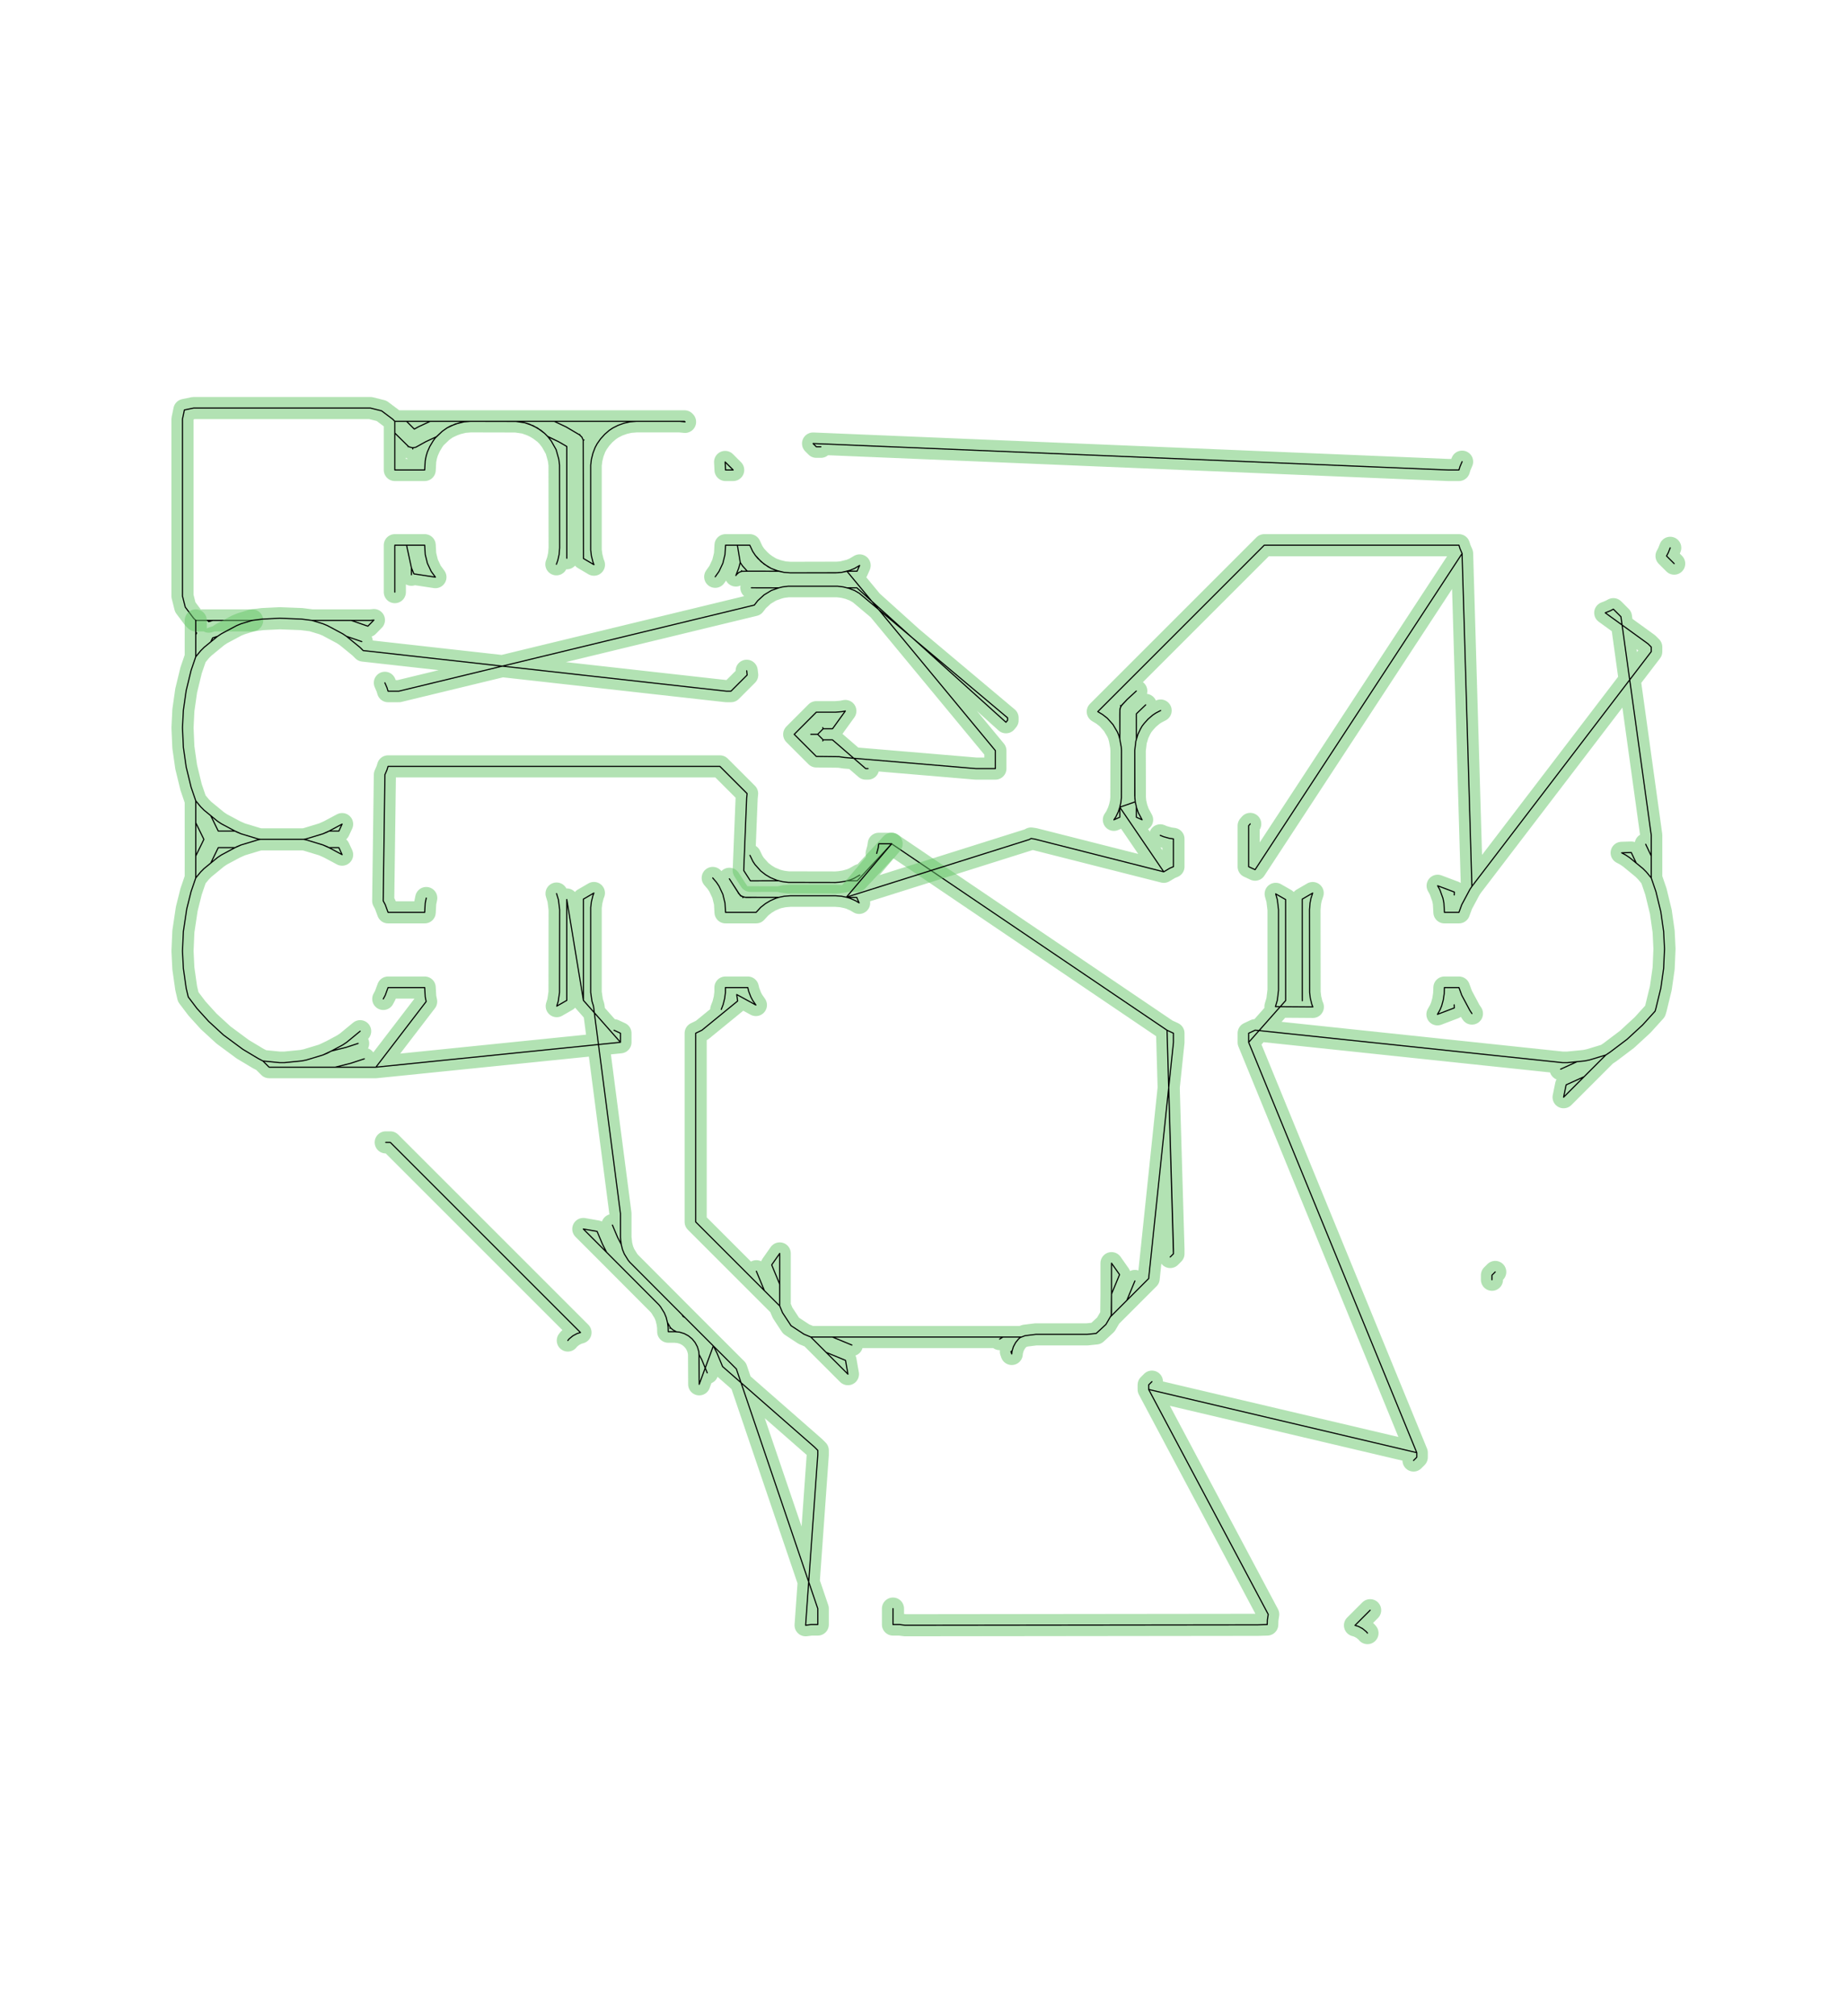 <?xml version="1.0" standalone="no"?>
<!DOCTYPE svg PUBLIC "-//W3C//DTD SVG 1.1//EN"
"http://www.w3.org/Graphics/SVG/1.1/DTD/svg11.dtd">
<!-- original:
<svg width="78.8976" height="86.1165" viewBox="0 0 1643.7 1794.09" version="1.1"
-->
<svg width="7889.76" height="8611.65" viewBox="0 0 1643.7 1794.09" version="1.1"
xmlns="http://www.w3.org/2000/svg"
xmlns:xlink="http://www.w3.org/1999/xlink">
<polyline points="224.41,552.165 189.454,552.165 185.782,553.297 184.65,552.165 189.454,552.165 174.212,552.165 172.244,550.197 164.86,540.353 162.4,530.511 162.4,373.031 164.09,364.875 172.244,363.185 329.722,363.185 339.568,365.647 349.412,373.031 351.378,374.993 351.378,418.303 377.952,418.303 378.424,409.979 379.252,405.811 380.344,402.215 382.492,397.369 385.388,392.537 387.224,389.931 393.596,383.839 397.926,380.789 405.168,377.391 412.934,375.471 418.846,374.999 459.114,375.091 466.98,376.239 474.518,378.913 481.388,382.999 484.67,385.695 487.33,388.357 490.592,392.537 494.92,400.215 497.288,408.705 497.936,413.937 498.03,487.667 497.556,493.569 496.396,498.731 495.144,502.235 496.396,498.731 497.556,493.569 498.03,487.667 497.936,413.937 497.288,408.705 494.92,400.215 490.592,392.537 487.33,388.357 497.082,393.111 504.428,397.373 504.454,496.851 504.428,397.373 497.082,393.111 487.518,388.597 484.67,385.695 478.26,380.913 471.042,377.471 466.98,376.239 459.114,375.091 418.846,374.999 412.934,375.471 408.768,376.299 401.244,379.017 397.926,380.789 393.596,383.839 388.43,388.663 378.86,393.133 369.992,398.079 367.264,398.505 367.332,399.607 367.264,398.505 364.572,397.899 363.358,397.231 363.148,397.575 363.358,397.231 351.378,385.435 351.378,374.993 382.84,374.993 372.278,379.917 368.726,381.907 361.816,374.993 351.378,374.993 609.168,374.993 609.648,375.477 604.822,374.999 566.436,374.999 560.572,375.471 555.396,376.633 550.092,378.531 545.358,380.913 542.23,382.999 538.212,386.469 534.43,390.643 531.382,394.971 529.608,398.289 527.698,403.241 526.33,408.705 525.682,413.965 525.682,489.577 526.33,494.835 527.698,500.299 528.578,502.581 519.226,497.065 519.038,391.769 519.716,391.553 519.038,391.769 517.856,389.029 515.688,386.977 515.95,386.685 515.688,386.977 503.78,379.949 493.26,374.993" style="stroke:rgb(103,198,105);stroke-width:19.685;fill:none;stroke-opacity:0.5;stroke-linecap:round;stroke-linejoin:round;;fill:none"/>
<polyline points="224.41,552.165 189.454,552.165 185.782,553.297 184.65,552.165 189.454,552.165 174.212,552.165 172.244,550.197 164.86,540.353 162.4,530.511 162.4,373.031 164.09,364.875 172.244,363.185 329.722,363.185 339.568,365.647 349.412,373.031 351.378,374.993 351.378,418.303 377.952,418.303 378.424,409.979 379.252,405.811 380.344,402.215 382.492,397.369 385.388,392.537 387.224,389.931 393.596,383.839 397.926,380.789 405.168,377.391 412.934,375.471 418.846,374.999 459.114,375.091 466.98,376.239 474.518,378.913 481.388,382.999 484.67,385.695 487.33,388.357 490.592,392.537 494.92,400.215 497.288,408.705 497.936,413.937 498.03,487.667 497.556,493.569 496.396,498.731 495.144,502.235 496.396,498.731 497.556,493.569 498.03,487.667 497.936,413.937 497.288,408.705 494.92,400.215 490.592,392.537 487.33,388.357 497.082,393.111 504.428,397.373 504.454,496.851 504.428,397.373 497.082,393.111 487.518,388.597 484.67,385.695 478.26,380.913 471.042,377.471 466.98,376.239 459.114,375.091 418.846,374.999 412.934,375.471 408.768,376.299 401.244,379.017 397.926,380.789 393.596,383.839 388.43,388.663 378.86,393.133 369.992,398.079 367.264,398.505 367.332,399.607 367.264,398.505 364.572,397.899 363.358,397.231 363.148,397.575 363.358,397.231 351.378,385.435 351.378,374.993 382.84,374.993 372.278,379.917 368.726,381.907 361.816,374.993 351.378,374.993 609.168,374.993 609.648,375.477 604.822,374.999 566.436,374.999 560.572,375.471 555.396,376.633 550.092,378.531 545.358,380.913 542.23,382.999 538.212,386.469 534.43,390.643 531.382,394.971 529.608,398.289 527.698,403.241 526.33,408.705 525.682,413.965 525.682,489.577 526.33,494.835 527.698,500.299 528.578,502.581 519.226,497.065 519.038,391.769 519.716,391.553 519.038,391.769 517.856,389.029 515.688,386.977 515.95,386.685 515.688,386.977 503.78,379.949 493.26,374.993" style="stroke:rgb(0,0,0);stroke-width:1px;fill:none;stroke-opacity:1;stroke-linecap:round;stroke-linejoin:round;;fill:none"/>
<polyline points="361.814,485.235 377.952,485.235 378.424,493.557 380.344,501.325 383.744,508.567 387.492,513.669 368.352,510.767 366.14,505.355 366.14,511.545 366.14,505.355 361.814,485.235 351.378,485.235 351.378,527.001" style="stroke:rgb(103,198,105);stroke-width:19.685;fill:none;stroke-opacity:0.5;stroke-linecap:round;stroke-linejoin:round;;fill:none"/>
<polyline points="361.814,485.235 377.952,485.235 378.424,493.557 380.344,501.325 383.744,508.567 387.492,513.669 368.352,510.767 366.14,505.355 366.14,511.545 366.14,505.355 361.814,485.235 351.378,485.235 351.378,527.001" style="stroke:rgb(0,0,0);stroke-width:1px;fill:none;stroke-opacity:1;stroke-linecap:round;stroke-linejoin:round;;fill:none"/>
<polyline points="379.33,799.259 378.424,803.683 377.952,812.005 345.346,812.005 342.826,805.131 341.024,801.761 342.518,689.539 344.452,685.039 345.348,682.085 640.67,682.085 664.87,706.291 664.464,710.179 661.87,774.753 667.794,783.955 693.076,783.891 691.396,783.471 685.526,781.041 681.19,778.443 677.008,775.179 671.926,769.509 670.05,766.701 667.414,761.259 670.05,766.701 671.926,769.509 677.008,775.179 681.19,778.443 685.526,781.041 691.396,783.471 696.3,784.699 701.516,785.347 743.558,785.431 746.78,785.197 751.78,784.455 756.886,783.043 760.006,781.751 765.128,778.829 760.006,781.751 756.886,783.043 753.714,783.919 762.844,783.935 793.464,750.983 1038.57,916.919 1044.29,1115.86 1041.4,1118.75 1044.29,1115.86 1044.29,1111.77 1038.57,916.919 1044.29,919.583 1044.29,927.649 1022.24,1137.91 1002.81,1157.34 1009.97,1140.06 1002.81,1157.34 988.086,1172.06 988.948,1170.59 989.172,1168.31 989.172,1124.22 996.33,1134.41 989.172,1151.69 988.948,1170.59 984.166,1178.79 975.546,1186.76 967.518,1187.6 921.85,1187.6 912.204,1188.8 907.998,1190.38 906.538,1191.58 903.846,1194.86 901.844,1198.6 900.612,1202.66 900.378,1205.04 899.63,1202.95 900.734,1202.26 901.844,1198.6 903.846,1194.86 906.538,1191.58 907.998,1190.38 909.118,1189.96 892.568,1189.96 889.606,1191.81 892.568,1189.96 740.826,1189.96 758.104,1197.12 740.826,1189.96 721.538,1189.96 735.178,1203.6 752.456,1210.75 754.596,1223.02 721.538,1189.96 715.548,1187.48 703.978,1179.88 696.376,1168.3 693.896,1162.32 693.898,1143.03 686.738,1125.75 693.898,1115.56 693.896,1162.32 680.256,1148.68 673.098,1131.4 680.256,1148.68 619.094,1087.51 619.094,919.583 624.668,916.881 656.466,890.903 655.63,885.143 672.69,894.487 669.828,890.347 668.236,887.369 666.328,882.421 665.454,878.935 645.59,878.935 645.574,883.357 644.926,888.539 643.558,894.001 641.868,898.383" style="stroke:rgb(103,198,105);stroke-width:19.685;fill:none;stroke-opacity:0.5;stroke-linecap:round;stroke-linejoin:round;;fill:none"/>
<polyline points="379.33,799.259 378.424,803.683 377.952,812.005 345.346,812.005 342.826,805.131 341.024,801.761 342.518,689.539 344.452,685.039 345.348,682.085 640.67,682.085 664.87,706.291 664.464,710.179 661.87,774.753 667.794,783.955 693.076,783.891 691.396,783.471 685.526,781.041 681.19,778.443 677.008,775.179 671.926,769.509 670.05,766.701 667.414,761.259 670.05,766.701 671.926,769.509 677.008,775.179 681.19,778.443 685.526,781.041 691.396,783.471 696.3,784.699 701.516,785.347 743.558,785.431 746.78,785.197 751.78,784.455 756.886,783.043 760.006,781.751 765.128,778.829 760.006,781.751 756.886,783.043 753.714,783.919 762.844,783.935 793.464,750.983 1038.57,916.919 1044.29,1115.86 1041.4,1118.75 1044.29,1115.86 1044.29,1111.77 1038.57,916.919 1044.29,919.583 1044.29,927.649 1022.24,1137.91 1002.81,1157.34 1009.97,1140.06 1002.81,1157.34 988.086,1172.06 988.948,1170.59 989.172,1168.31 989.172,1124.22 996.33,1134.41 989.172,1151.69 988.948,1170.59 984.166,1178.79 975.546,1186.76 967.518,1187.6 921.85,1187.6 912.204,1188.8 907.998,1190.38 906.538,1191.58 903.846,1194.86 901.844,1198.6 900.612,1202.66 900.378,1205.04 899.63,1202.95 900.734,1202.26 901.844,1198.6 903.846,1194.86 906.538,1191.58 907.998,1190.38 909.118,1189.96 892.568,1189.96 889.606,1191.81 892.568,1189.96 740.826,1189.96 758.104,1197.12 740.826,1189.96 721.538,1189.96 735.178,1203.6 752.456,1210.75 754.596,1223.02 721.538,1189.96 715.548,1187.48 703.978,1179.88 696.376,1168.3 693.896,1162.32 693.898,1143.03 686.738,1125.75 693.898,1115.56 693.896,1162.32 680.256,1148.68 673.098,1131.4 680.256,1148.68 619.094,1087.51 619.094,919.583 624.668,916.881 656.466,890.903 655.63,885.143 672.69,894.487 669.828,890.347 668.236,887.369 666.328,882.421 665.454,878.935 645.59,878.935 645.574,883.357 644.926,888.539 643.558,894.001 641.868,898.383" style="stroke:rgb(0,0,0);stroke-width:1px;fill:none;stroke-opacity:1;stroke-linecap:round;stroke-linejoin:round;;fill:none"/>
<polyline points="634.268,781.375 637.518,785.147 639.874,788.673 643.276,795.917 645.194,803.673 645.668,812.005 672.878,812.005 677.008,807.495 681.184,804.235 685.52,801.635 690.372,799.485 693.108,798.655 664.022,798.719 661.362,798.223 661.09,798.983 661.362,798.223 658.894,797.243 658.788,796.717 659.424,797.243 657.324,795.055 657.166,795.197 657.324,795.055 656.344,793.463 649.068,782.127 658.302,796.311 659.528,797.329 662.668,798.593 693.108,798.655 697.77,797.677 703.248,797.243 743.602,797.243 749.078,797.677 753.866,798.693 762.414,798.697 764.568,803.579 761.332,801.637 756.476,799.485 753.244,798.505 793.464,750.983 782.058,750.983 781.502,754.733 780.168,759.553 781.502,754.733 782.058,750.983 793.464,750.983 753.244,798.505 915.886,747.223 917.57,746.281 920.642,746.749 1035.67,775.923 1041.23,772.613 1044.29,771.343 1044.29,746.625 1040.54,746.069 1035.43,744.657 1032.54,743.459 1035.43,744.657 1040.54,746.069 1044.29,746.625 1044.29,771.343 1041.23,772.613 1035.67,775.923 996.536,718.407 995.208,722.431 993.046,726.999 991.268,729.659 996.542,727.305 996.536,718.407 1010.28,713.645 1009.84,708.169 1009.84,667.815 1010.82,659.635 1011.32,657.989 1011.3,635.273 1019.58,627.323 1011.3,635.273 1011.32,657.989 1012.66,653.561 1014.82,648.991 1016.39,646.217 1018.35,643.705 1021.74,639.959 1025.76,636.493 1028.57,634.617 1032.87,632.387 1028.57,634.617 1025.76,636.493 1021.74,639.959 1018.35,643.705 1016.39,646.217 1014.82,648.991 1012.66,653.561 1010.82,659.635 1009.84,667.815 1009.95,710.285 1010.28,713.645 1011.44,718.829 1013.14,723.587 1016.4,729.619 1011.3,727.333 1011.3,718.207 1010.28,713.645 996.536,718.407 997.532,714.075 997.946,709.899 998.03,667.857 997.796,664.635 996.554,657.831 996.608,632.105 996.76,630.765 997.774,628.279 997.112,627.937 997.774,628.279 1003.25,622.345 1011.22,615.005 1002.93,622.663 998.604,627.217 997.154,629.475 996.608,632.105 996.528,635.719 996.554,657.831 995.642,654.529 994.35,651.409 990.472,644.857 985.39,639.187 981.208,635.923 976.946,633.369 1125.08,485.235 1298.35,485.235 1299.25,488.189 1301.16,492.643 1116.94,774.021 1111.22,771.359 1111.22,734.911 1112.62,733.289 1111.22,734.911 1111.22,771.359 1116.94,774.021 1301.16,492.643 1309.89,788.913 1308.15,791.519 1300.87,805.131 1298.35,812.005 1285.43,812.005 1284.96,803.683 1284.13,799.519 1281.41,791.991 1279.4,788.341 1294.29,793.943 1294.19,796.519 1294.29,793.943 1279.4,788.341 1281.41,791.991 1284.13,799.519 1284.96,803.683 1285.43,812.005 1298.35,812.005 1300.87,805.131 1308.15,791.519 1309.89,788.913 1469.49,579.951 1469.49,575.867 1466.6,572.981 1428.56,545.413 1433.06,543.613 1435.78,542.159 1442.53,548.913 1469.49,743.251 1469.49,761.829 1464.56,751.407 1469.49,761.829 1469.49,781.363 1465.13,776.057 1462.13,773.055 1450.2,763.263 1446.67,760.905 1443.16,759.031 1451.71,758.769 1456.14,768.141 1462.13,773.055 1465.13,776.057 1469.49,781.363 1473.63,793.471 1478.02,811.529 1480.52,829.069 1481.27,844.503 1480.52,861.873 1478.02,879.413 1473.63,897.471 1472.91,899.957 1472.22,900.737 1461.85,912.189 1447.98,924.979 1432.65,936.567 1429.06,938.963 1391.49,976.533 1393.75,965.523 1409.77,958.255 1429.06,938.963 1414.36,943.419 1410.2,944.249 1403.45,944.913 1388.85,951.575 1403.45,944.913 1394.84,945.761 1390.59,945.761 1120.49,917.229 1111.22,927.705 1144.17,890.485 1144.12,800.621 1135.26,795.543 1136.73,800.791 1137.79,809.547 1137.79,881.397 1136.73,890.151 1135.05,895.903 1168.35,896.149 1167.46,894.001 1166.09,888.539 1165.45,883.305 1165.35,809.573 1165.83,803.683 1166.65,799.519 1168.2,794.827 1158.88,800.253 1158.89,886.707 1158.93,890.683 1158.88,800.253 1168.2,794.827 1166.65,799.519 1165.83,803.683 1165.35,809.573 1165.45,883.305 1166.09,888.539 1167.46,894.001 1168.35,896.149 1139.34,895.935 1120.49,917.229 1117.02,916.861 1111.22,919.595 1111.22,927.705 1260.82,1292.88 1260.82,1296.96 1257.94,1299.85 1260.82,1296.96 1260.82,1292.88 1022.24,1236.64 1022.24,1232.56 1025.13,1229.68 1022.24,1232.56 1022.24,1236.64 1128.62,1436.77 1127.86,1441.77 1127.75,1445.86 1119.21,1446.12 805.502,1446.49 800.59,1445.86 794.684,1445.86 794.684,1431.66" style="stroke:rgb(103,198,105);stroke-width:19.685;fill:none;stroke-opacity:0.5;stroke-linecap:round;stroke-linejoin:round;;fill:none"/>
<polyline points="634.268,781.375 637.518,785.147 639.874,788.673 643.276,795.917 645.194,803.673 645.668,812.005 672.878,812.005 677.008,807.495 681.184,804.235 685.52,801.635 690.372,799.485 693.108,798.655 664.022,798.719 661.362,798.223 661.09,798.983 661.362,798.223 658.894,797.243 658.788,796.717 659.424,797.243 657.324,795.055 657.166,795.197 657.324,795.055 656.344,793.463 649.068,782.127 658.302,796.311 659.528,797.329 662.668,798.593 693.108,798.655 697.77,797.677 703.248,797.243 743.602,797.243 749.078,797.677 753.866,798.693 762.414,798.697 764.568,803.579 761.332,801.637 756.476,799.485 753.244,798.505 793.464,750.983 782.058,750.983 781.502,754.733 780.168,759.553 781.502,754.733 782.058,750.983 793.464,750.983 753.244,798.505 915.886,747.223 917.57,746.281 920.642,746.749 1035.67,775.923 1041.23,772.613 1044.29,771.343 1044.29,746.625 1040.54,746.069 1035.43,744.657 1032.54,743.459 1035.43,744.657 1040.54,746.069 1044.29,746.625 1044.29,771.343 1041.23,772.613 1035.67,775.923 996.536,718.407 995.208,722.431 993.046,726.999 991.268,729.659 996.542,727.305 996.536,718.407 1010.28,713.645 1009.84,708.169 1009.84,667.815 1010.82,659.635 1011.32,657.989 1011.3,635.273 1019.58,627.323 1011.3,635.273 1011.32,657.989 1012.66,653.561 1014.82,648.991 1016.39,646.217 1018.35,643.705 1021.74,639.959 1025.76,636.493 1028.57,634.617 1032.87,632.387 1028.57,634.617 1025.76,636.493 1021.74,639.959 1018.35,643.705 1016.39,646.217 1014.82,648.991 1012.66,653.561 1010.82,659.635 1009.84,667.815 1009.95,710.285 1010.28,713.645 1011.44,718.829 1013.14,723.587 1016.4,729.619 1011.3,727.333 1011.3,718.207 1010.28,713.645 996.536,718.407 997.532,714.075 997.946,709.899 998.03,667.857 997.796,664.635 996.554,657.831 996.608,632.105 996.76,630.765 997.774,628.279 997.112,627.937 997.774,628.279 1003.25,622.345 1011.22,615.005 1002.93,622.663 998.604,627.217 997.154,629.475 996.608,632.105 996.528,635.719 996.554,657.831 995.642,654.529 994.35,651.409 990.472,644.857 985.39,639.187 981.208,635.923 976.946,633.369 1125.08,485.235 1298.35,485.235 1299.25,488.189 1301.16,492.643 1116.94,774.021 1111.22,771.359 1111.22,734.911 1112.62,733.289 1111.22,734.911 1111.22,771.359 1116.94,774.021 1301.16,492.643 1309.89,788.913 1308.15,791.519 1300.87,805.131 1298.35,812.005 1285.43,812.005 1284.96,803.683 1284.13,799.519 1281.41,791.991 1279.4,788.341 1294.29,793.943 1294.19,796.519 1294.29,793.943 1279.4,788.341 1281.41,791.991 1284.13,799.519 1284.96,803.683 1285.43,812.005 1298.35,812.005 1300.87,805.131 1308.15,791.519 1309.89,788.913 1469.49,579.951 1469.49,575.867 1466.6,572.981 1428.56,545.413 1433.06,543.613 1435.78,542.159 1442.53,548.913 1469.49,743.251 1469.49,761.829 1464.56,751.407 1469.49,761.829 1469.49,781.363 1465.13,776.057 1462.13,773.055 1450.2,763.263 1446.67,760.905 1443.16,759.031 1451.71,758.769 1456.14,768.141 1462.13,773.055 1465.13,776.057 1469.49,781.363 1473.63,793.471 1478.02,811.529 1480.52,829.069 1481.27,844.503 1480.52,861.873 1478.02,879.413 1473.63,897.471 1472.91,899.957 1472.22,900.737 1461.85,912.189 1447.98,924.979 1432.65,936.567 1429.06,938.963 1391.49,976.533 1393.75,965.523 1409.77,958.255 1429.06,938.963 1414.36,943.419 1410.2,944.249 1403.45,944.913 1388.85,951.575 1403.45,944.913 1394.84,945.761 1390.59,945.761 1120.49,917.229 1111.22,927.705 1144.17,890.485 1144.12,800.621 1135.26,795.543 1136.73,800.791 1137.79,809.547 1137.79,881.397 1136.73,890.151 1135.05,895.903 1168.35,896.149 1167.46,894.001 1166.09,888.539 1165.45,883.305 1165.35,809.573 1165.83,803.683 1166.65,799.519 1168.2,794.827 1158.88,800.253 1158.89,886.707 1158.93,890.683 1158.88,800.253 1168.2,794.827 1166.65,799.519 1165.83,803.683 1165.35,809.573 1165.45,883.305 1166.09,888.539 1167.46,894.001 1168.35,896.149 1139.34,895.935 1120.49,917.229 1117.02,916.861 1111.22,919.595 1111.22,927.705 1260.82,1292.88 1260.82,1296.96 1257.94,1299.85 1260.82,1296.96 1260.82,1292.88 1022.24,1236.64 1022.24,1232.56 1025.13,1229.68 1022.24,1232.56 1022.24,1236.64 1128.62,1436.77 1127.86,1441.77 1127.75,1445.86 1119.21,1446.12 805.502,1446.49 800.59,1445.86 794.684,1445.86 794.684,1431.66" style="stroke:rgb(0,0,0);stroke-width:1px;fill:none;stroke-opacity:1;stroke-linecap:round;stroke-linejoin:round;;fill:none"/>
<polyline points="505.314,1193.07 506.538,1191.58 509.82,1188.88 513.564,1186.88 516.592,1185.96 347.358,1016.73 343.278,1016.73" style="stroke:rgb(103,198,105);stroke-width:19.685;fill:none;stroke-opacity:0.5;stroke-linecap:round;stroke-linejoin:round;;fill:none"/>
<polyline points="505.314,1193.07 506.538,1191.58 509.82,1188.88 513.564,1186.88 516.592,1185.96 347.358,1016.73 343.278,1016.73" style="stroke:rgb(0,0,0);stroke-width:1px;fill:none;stroke-opacity:1;stroke-linecap:round;stroke-linejoin:round;;fill:none"/>
<polyline points="539.876,1114.6 519.104,1093.82 531.366,1095.96 536.19,1107.39 539.876,1114.6 586.31,1161.18 587.778,1162.97 591.228,1168.54 592.852,1172.46 594.002,1177.08 596.694,1181.75 596.182,1182.17 596.694,1181.75 598.79,1183.52 602.106,1185.38 598.79,1183.52 596.694,1181.75 594.002,1177.08 594.58,1181.14 594.684,1185.23 600.59,1185.23 604.814,1185.65 608.876,1186.88 612.62,1188.88 615.902,1191.58 618.594,1194.86 620.596,1198.6 621.828,1202.66 622.1,1205.44 624.482,1210.01 629.4,1221.88 624.482,1210.01 622.1,1205.44 622.244,1232.07 634.812,1197.88 637.998,1204.06 643.038,1216.23 724.868,1287.94 727.754,1290.83 727.754,1294.91 716.936,1446.49 721.85,1445.86 727.754,1445.86 727.754,1431.65 655.304,1218.38 609.574,1172.65 607.878,1171.69 606.99,1170.06 609.574,1172.65 560.538,1123.46 559.07,1121.67 555.62,1116.1 553.996,1112.18 552.84,1107.53 549.65,1101.33 545.006,1090.32 549.65,1101.33 552.84,1107.53 552.164,1101.38 552.164,1080.13 528.158,895.483 526.832,891.193 525.682,883.279 525.682,807.665 526.33,802.405 527.698,796.941 528.528,794.789 519.17,800.245 519.19,890.337 504.402,800.545 504.428,890.333 495.462,895.477 496.786,891.193 497.936,883.305 498.03,809.573 496.968,800.791 495.292,795.269 496.968,800.791 498.03,809.573 497.936,883.305 496.786,891.193 495.462,895.477 504.428,890.333 504.402,800.545 519.19,890.337 552.164,927.649 552.164,919.583 546.442,916.919 552.164,919.583 552.164,927.649 334.51,949.801 379.246,891.397 378.424,887.259 377.952,878.935 345.348,878.935 342.826,885.811 341.092,889.055 342.826,885.811 345.348,878.935 377.952,878.935 378.424,887.259 379.246,891.397 334.51,949.801 298.334,949.801 312.034,946.361 324.198,942.365 312.034,946.361 298.334,949.801 239.49,949.801 233.982,944.295 248.862,945.761 253.106,945.761 268.468,944.249 272.63,943.419 287.402,938.939 294.76,935.479 307.914,932.183 318.72,928.647 307.914,932.183 294.76,935.479 304.936,930.039 308.466,927.681 320.514,917.771 308.466,927.681 304.936,930.039 291.324,937.315 287.402,938.939 272.63,943.419 268.468,944.249 253.106,945.761 248.862,945.761 233.982,944.295 229.746,942.061 216.098,933.881 198.866,921.139 185.692,909.037 175.314,897.587 167.52,887.293 165.68,879.415 163.182,861.873 162.424,846.437 163.182,829.069 166.202,808.907 170.068,793.469 174.208,781.369 178.568,776.057 181.57,773.055 193.502,763.263 197.03,760.905 210.644,753.629 214.566,752.003 229.336,747.523 231.734,747.047 229.336,746.569 214.566,742.089 210.644,740.465 197.03,733.187 193.502,730.829 181.57,721.037 178.568,718.035 174.21,712.727 178.568,718.035 181.57,721.037 187.556,725.951 194.234,739.663 209.142,739.663 214.566,742.089 229.336,746.569 231.734,747.047 270.232,747.045 272.63,747.523 287.402,752.003 291.324,753.629 304.456,760.649 301.564,754.427 292.816,754.427 287.402,752.003 272.63,747.523 270.232,747.045 272.63,746.569 287.402,742.089 291.324,740.465 304.456,733.445 301.568,739.663 292.822,739.663 287.402,742.089 272.63,746.569 270.232,747.045 231.734,747.047 229.336,747.523 214.566,752.003 209.15,754.427 194.234,754.427 187.554,768.145 181.57,773.055 178.568,776.057 174.208,781.369 174.212,761.827 181.44,747.045 174.212,732.263 174.212,761.827 174.21,712.727 170.068,700.621 165.68,682.563 163.182,665.023 162.424,647.653 163.182,632.217 165.68,614.677 170.068,596.619 174.208,584.517 174.212,564.977 174.974,563.365 174.212,562.603 174.212,564.977 174.212,552.165 174.208,584.517 178.568,579.207 181.57,576.205 187.554,571.293 189.234,567.741 193.636,566.323 187.554,571.293 193.502,566.413 197.03,564.055 210.644,556.779 214.566,555.153 224.41,552.165 233.614,551.001 249.05,550.243 268.352,551.001 277.54,552.161 329.724,552.165 332.756,551.865 327.386,557.305 312.512,552.165 277.54,552.161 287.402,555.153 291.324,556.779 304.936,564.055 308.332,566.323 321.972,571.047 308.332,566.323 320.398,576.205 323.206,579.013 646.418,615.155 650.508,615.155 664.95,600.713 664.486,596.987 664.95,600.713 650.508,615.155 646.418,615.155 447.012,592.859 354.964,615.155 345.346,615.155 344.452,612.203 342.512,607.695 344.452,612.203 345.346,615.155 354.964,615.155 671.32,538.521 674.328,534.613 679.94,529.469 686.446,525.519 693.076,523.191 668.672,523.127 693.076,523.191 696.3,522.383 701.56,521.735 745.29,521.735 750.548,522.383 755.452,523.611 760.402,525.519 764.688,527.985 896.652,638.851 896.652,641.079 895.226,642.817 775.854,535.157 753.74,508.427 749.09,509.405 743.602,509.841 703.248,509.841 697.758,509.405 693.108,508.427 665.038,508.365 660.776,503.635 658.768,500.629 660.776,503.635 665.038,508.365 660.104,508.487 659.946,507.905 660.104,508.487 657.608,509.437 655.614,511.213 655.418,511.001 655.614,511.213 654.87,512.207 657.4,505.611 658.768,500.629 656.296,485.721 658.768,500.629 660.776,503.635 665.038,508.365 693.108,508.427 686.446,505.973 683.468,504.381 677.33,499.881 672.186,494.269 669.828,490.741 667.262,485.235 645.668,485.235 645.194,493.569 643.274,501.325 639.874,508.567 636.492,513.345 639.874,508.567 643.274,501.325 645.194,493.569 645.668,485.235 667.262,485.235 669.828,490.741 672.186,494.269 674.328,496.879 679.94,502.023 686.446,505.973 690.372,507.597 697.758,509.405 703.248,509.841 745.73,509.737 749.09,509.405 756.476,507.597 760.402,505.973 765.014,503.229 762.744,508.365 753.74,508.427 775.854,535.157 762.518,523.127 753.772,523.191 762.518,523.127 775.854,535.157 885.826,668.075 885.826,684.053 868.444,684.053 751.656,674.185 746.78,673.461 726.458,673.227 706.792,653.559 726.468,633.855 743.602,633.855 749.078,633.421 752.298,632.783 740.888,648.617 732.59,648.617 732.142,647.583 732.59,648.617 727.662,653.553 721.554,653.555 727.662,653.553 732.574,658.465 732.146,659.421 732.574,658.465 740.83,658.465 770.386,684.053 772.484,684.053" style="stroke:rgb(103,198,105);stroke-width:19.685;fill:none;stroke-opacity:0.5;stroke-linecap:round;stroke-linejoin:round;;fill:none"/>
<polyline points="539.876,1114.6 519.104,1093.82 531.366,1095.96 536.19,1107.39 539.876,1114.6 586.31,1161.18 587.778,1162.97 591.228,1168.54 592.852,1172.46 594.002,1177.08 596.694,1181.75 596.182,1182.17 596.694,1181.75 598.79,1183.52 602.106,1185.38 598.79,1183.52 596.694,1181.75 594.002,1177.08 594.58,1181.14 594.684,1185.23 600.59,1185.23 604.814,1185.65 608.876,1186.88 612.62,1188.88 615.902,1191.58 618.594,1194.86 620.596,1198.6 621.828,1202.66 622.1,1205.44 624.482,1210.01 629.4,1221.88 624.482,1210.01 622.1,1205.44 622.244,1232.07 634.812,1197.88 637.998,1204.06 643.038,1216.23 724.868,1287.94 727.754,1290.83 727.754,1294.91 716.936,1446.49 721.85,1445.86 727.754,1445.86 727.754,1431.65 655.304,1218.38 609.574,1172.65 607.878,1171.69 606.99,1170.06 609.574,1172.65 560.538,1123.46 559.07,1121.67 555.62,1116.1 553.996,1112.18 552.84,1107.53 549.65,1101.33 545.006,1090.32 549.65,1101.33 552.84,1107.53 552.164,1101.38 552.164,1080.13 528.158,895.483 526.832,891.193 525.682,883.279 525.682,807.665 526.33,802.405 527.698,796.941 528.528,794.789 519.17,800.245 519.19,890.337 504.402,800.545 504.428,890.333 495.462,895.477 496.786,891.193 497.936,883.305 498.03,809.573 496.968,800.791 495.292,795.269 496.968,800.791 498.03,809.573 497.936,883.305 496.786,891.193 495.462,895.477 504.428,890.333 504.402,800.545 519.19,890.337 552.164,927.649 552.164,919.583 546.442,916.919 552.164,919.583 552.164,927.649 334.51,949.801 379.246,891.397 378.424,887.259 377.952,878.935 345.348,878.935 342.826,885.811 341.092,889.055 342.826,885.811 345.348,878.935 377.952,878.935 378.424,887.259 379.246,891.397 334.51,949.801 298.334,949.801 312.034,946.361 324.198,942.365 312.034,946.361 298.334,949.801 239.49,949.801 233.982,944.295 248.862,945.761 253.106,945.761 268.468,944.249 272.63,943.419 287.402,938.939 294.76,935.479 307.914,932.183 318.72,928.647 307.914,932.183 294.76,935.479 304.936,930.039 308.466,927.681 320.514,917.771 308.466,927.681 304.936,930.039 291.324,937.315 287.402,938.939 272.63,943.419 268.468,944.249 253.106,945.761 248.862,945.761 233.982,944.295 229.746,942.061 216.098,933.881 198.866,921.139 185.692,909.037 175.314,897.587 167.52,887.293 165.68,879.415 163.182,861.873 162.424,846.437 163.182,829.069 166.202,808.907 170.068,793.469 174.208,781.369 178.568,776.057 181.57,773.055 193.502,763.263 197.03,760.905 210.644,753.629 214.566,752.003 229.336,747.523 231.734,747.047 229.336,746.569 214.566,742.089 210.644,740.465 197.03,733.187 193.502,730.829 181.57,721.037 178.568,718.035 174.21,712.727 178.568,718.035 181.57,721.037 187.556,725.951 194.234,739.663 209.142,739.663 214.566,742.089 229.336,746.569 231.734,747.047 270.232,747.045 272.63,747.523 287.402,752.003 291.324,753.629 304.456,760.649 301.564,754.427 292.816,754.427 287.402,752.003 272.63,747.523 270.232,747.045 272.63,746.569 287.402,742.089 291.324,740.465 304.456,733.445 301.568,739.663 292.822,739.663 287.402,742.089 272.63,746.569 270.232,747.045 231.734,747.047 229.336,747.523 214.566,752.003 209.15,754.427 194.234,754.427 187.554,768.145 181.57,773.055 178.568,776.057 174.208,781.369 174.212,761.827 181.44,747.045 174.212,732.263 174.212,761.827 174.21,712.727 170.068,700.621 165.68,682.563 163.182,665.023 162.424,647.653 163.182,632.217 165.68,614.677 170.068,596.619 174.208,584.517 174.212,564.977 174.974,563.365 174.212,562.603 174.212,564.977 174.212,552.165 174.208,584.517 178.568,579.207 181.57,576.205 187.554,571.293 189.234,567.741 193.636,566.323 187.554,571.293 193.502,566.413 197.03,564.055 210.644,556.779 214.566,555.153 224.41,552.165 233.614,551.001 249.05,550.243 268.352,551.001 277.54,552.161 329.724,552.165 332.756,551.865 327.386,557.305 312.512,552.165 277.54,552.161 287.402,555.153 291.324,556.779 304.936,564.055 308.332,566.323 321.972,571.047 308.332,566.323 320.398,576.205 323.206,579.013 646.418,615.155 650.508,615.155 664.95,600.713 664.486,596.987 664.95,600.713 650.508,615.155 646.418,615.155 447.012,592.859 354.964,615.155 345.346,615.155 344.452,612.203 342.512,607.695 344.452,612.203 345.346,615.155 354.964,615.155 671.32,538.521 674.328,534.613 679.94,529.469 686.446,525.519 693.076,523.191 668.672,523.127 693.076,523.191 696.3,522.383 701.56,521.735 745.29,521.735 750.548,522.383 755.452,523.611 760.402,525.519 764.688,527.985 896.652,638.851 896.652,641.079 895.226,642.817 775.854,535.157 753.74,508.427 749.09,509.405 743.602,509.841 703.248,509.841 697.758,509.405 693.108,508.427 665.038,508.365 660.776,503.635 658.768,500.629 660.776,503.635 665.038,508.365 660.104,508.487 659.946,507.905 660.104,508.487 657.608,509.437 655.614,511.213 655.418,511.001 655.614,511.213 654.87,512.207 657.4,505.611 658.768,500.629 656.296,485.721 658.768,500.629 660.776,503.635 665.038,508.365 693.108,508.427 686.446,505.973 683.468,504.381 677.33,499.881 672.186,494.269 669.828,490.741 667.262,485.235 645.668,485.235 645.194,493.569 643.274,501.325 639.874,508.567 636.492,513.345 639.874,508.567 643.274,501.325 645.194,493.569 645.668,485.235 667.262,485.235 669.828,490.741 672.186,494.269 674.328,496.879 679.94,502.023 686.446,505.973 690.372,507.597 697.758,509.405 703.248,509.841 745.73,509.737 749.09,509.405 756.476,507.597 760.402,505.973 765.014,503.229 762.744,508.365 753.74,508.427 775.854,535.157 762.518,523.127 753.772,523.191 762.518,523.127 775.854,535.157 885.826,668.075 885.826,684.053 868.444,684.053 751.656,674.185 746.78,673.461 726.458,673.227 706.792,653.559 726.468,633.855 743.602,633.855 749.078,633.421 752.298,632.783 740.888,648.617 732.59,648.617 732.142,647.583 732.59,648.617 727.662,653.553 721.554,653.555 727.662,653.553 732.574,658.465 732.146,659.421 732.574,658.465 740.83,658.465 770.386,684.053 772.484,684.053" style="stroke:rgb(0,0,0);stroke-width:1px;fill:none;stroke-opacity:1;stroke-linecap:round;stroke-linejoin:round;;fill:none"/>
<polyline points="645.308,411.137 645.668,418.303 652.476,418.303 645.308,411.137" style="stroke:rgb(103,198,105);stroke-width:19.685;fill:none;stroke-opacity:0.5;stroke-linecap:round;stroke-linejoin:round;;fill:none"/>
<polyline points="645.308,411.137 645.668,418.303 652.476,418.303 645.308,411.137" style="stroke:rgb(0,0,0);stroke-width:1px;fill:none;stroke-opacity:1;stroke-linecap:round;stroke-linejoin:round;;fill:none"/>
<polyline points="730.54,397.637 726.458,397.637 723.572,394.751 1288.79,418.303 1298.35,418.303 1299.25,415.353 1301.16,410.891" style="stroke:rgb(103,198,105);stroke-width:19.685;fill:none;stroke-opacity:0.5;stroke-linecap:round;stroke-linejoin:round;;fill:none"/>
<polyline points="730.54,397.637 726.458,397.637 723.572,394.751 1288.79,418.303 1298.35,418.303 1299.25,415.353 1301.16,410.891" style="stroke:rgb(0,0,0);stroke-width:1px;fill:none;stroke-opacity:1;stroke-linecap:round;stroke-linejoin:round;;fill:none"/>
<polyline points="1486.38,487.557 1484.56,492.111 1483.1,494.833 1489.9,501.631" style="stroke:rgb(103,198,105);stroke-width:19.685;fill:none;stroke-opacity:0.5;stroke-linecap:round;stroke-linejoin:round;;fill:none"/>
<polyline points="1486.38,487.557 1484.56,492.111 1483.1,494.833 1489.9,501.631" style="stroke:rgb(0,0,0);stroke-width:1px;fill:none;stroke-opacity:1;stroke-linecap:round;stroke-linejoin:round;;fill:none"/>
<polyline points="1294.14,894.287 1294.25,897.053 1279.22,902.789 1281.52,898.731 1282.96,895.255 1284.37,890.143 1285.2,884.571 1285.43,878.935 1298.35,878.935 1300.87,885.811 1308.15,899.425 1309.92,902.081" style="stroke:rgb(103,198,105);stroke-width:19.685;fill:none;stroke-opacity:0.5;stroke-linecap:round;stroke-linejoin:round;;fill:none"/>
<polyline points="1294.14,894.287 1294.25,897.053 1279.22,902.789 1281.52,898.731 1282.96,895.255 1284.37,890.143 1285.2,884.571 1285.43,878.935 1298.35,878.935 1300.87,885.811 1308.15,899.425 1309.92,902.081" style="stroke:rgb(0,0,0);stroke-width:1px;fill:none;stroke-opacity:1;stroke-linecap:round;stroke-linejoin:round;;fill:none"/>
<polyline points="1330.64,1132.04 1327.75,1134.92 1327.75,1139" style="stroke:rgb(103,198,105);stroke-width:19.685;fill:none;stroke-opacity:0.5;stroke-linecap:round;stroke-linejoin:round;;fill:none"/>
<polyline points="1330.64,1132.04 1327.75,1134.92 1327.75,1139" style="stroke:rgb(0,0,0);stroke-width:1px;fill:none;stroke-opacity:1;stroke-linecap:round;stroke-linejoin:round;;fill:none"/>
<polyline points="1219.33,1433.11 1205.85,1446.59 1208.88,1447.51 1212.62,1449.51 1215.9,1452.21 1216.96,1453.49" style="stroke:rgb(103,198,105);stroke-width:19.685;fill:none;stroke-opacity:0.5;stroke-linecap:round;stroke-linejoin:round;;fill:none"/>
<polyline points="1219.33,1433.11 1205.85,1446.59 1208.88,1447.51 1212.62,1449.51 1215.9,1452.21 1216.96,1453.49" style="stroke:rgb(0,0,0);stroke-width:1px;fill:none;stroke-opacity:1;stroke-linecap:round;stroke-linejoin:round;;fill:none"/>
</svg>
